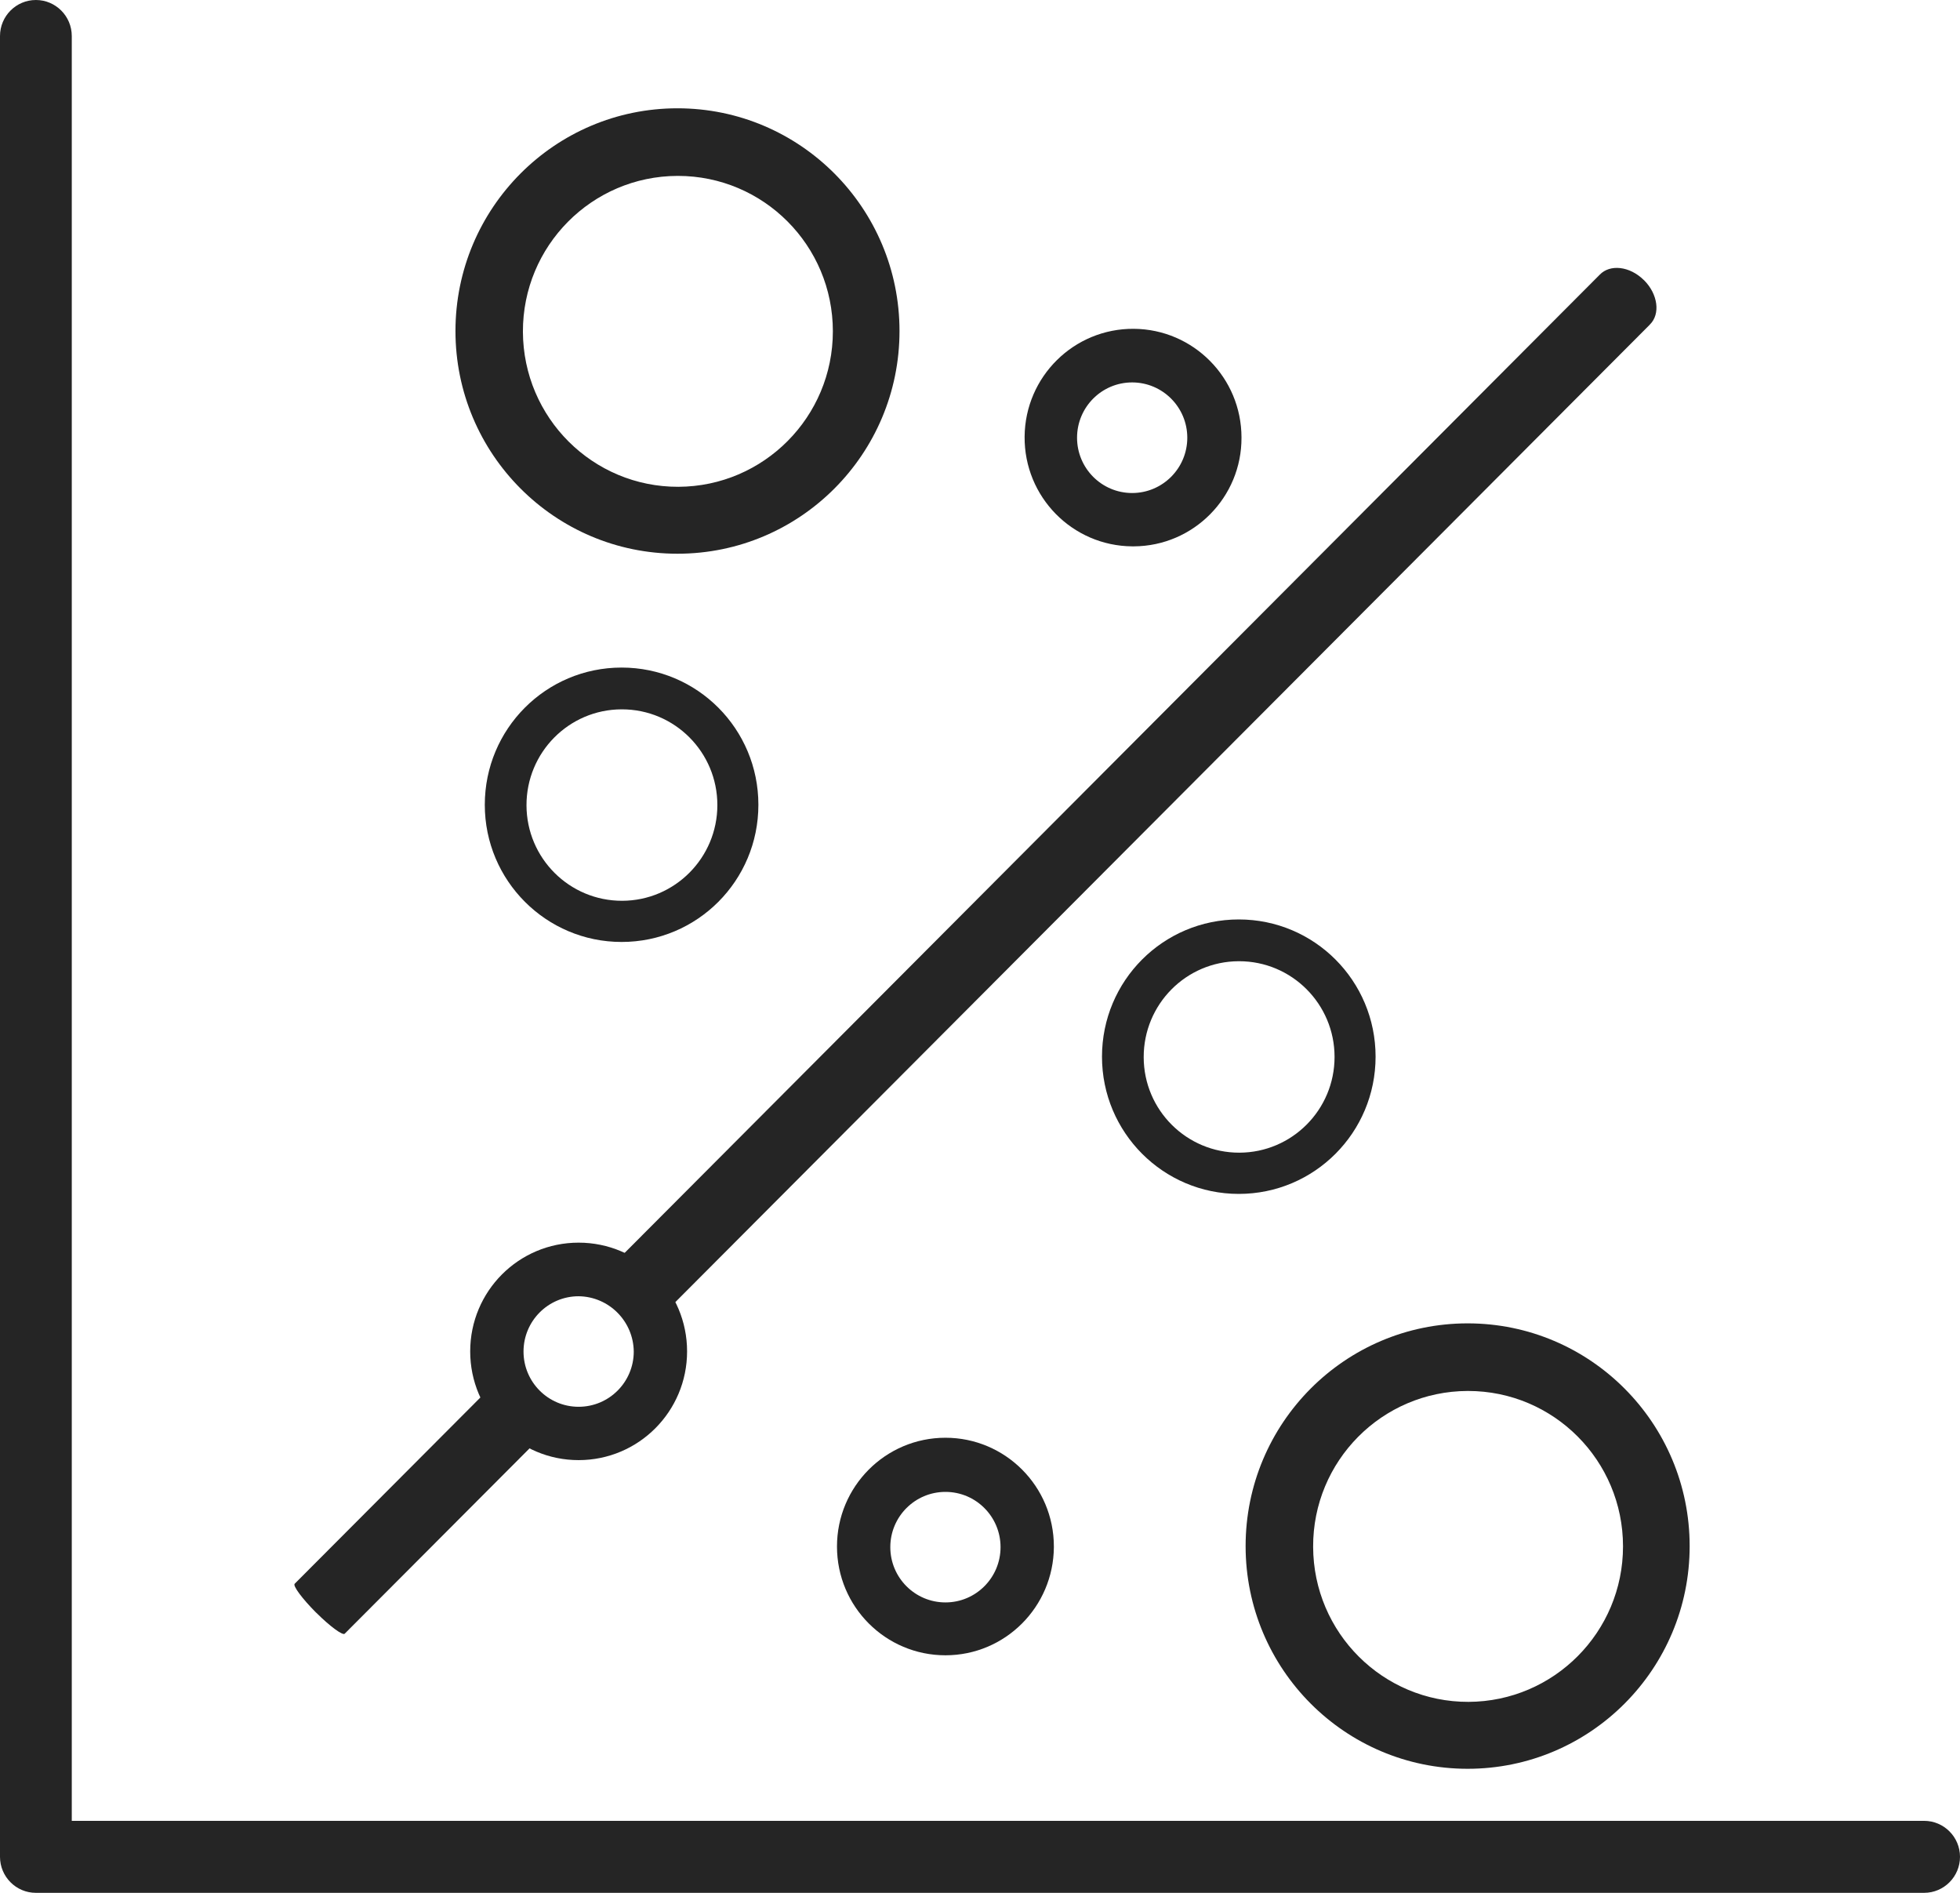 <svg width="29" height="28" viewBox="0 0 29 28" fill="none" xmlns="http://www.w3.org/2000/svg">
<g clip-path="url(#clip0_450_859)">
<path d="M28.469 26.935H1.062V0.533C1.062 0.239 0.824 0 0.531 0C0.238 0 0 0.239 0 0.533V27.467C0 27.761 0.238 28 0.531 28H28.469C28.762 28 29 27.761 29 27.467C29 27.174 28.762 26.935 28.469 26.935Z" fill="#252525"/>
<path d="M9.254 19.261C9.051 19.057 9.012 18.763 9.169 18.608C9.169 18.608 9.171 18.605 9.173 18.603L23.669 4.064C23.822 3.904 24.113 3.937 24.32 4.141C24.32 4.141 24.325 4.145 24.327 4.147C24.53 4.351 24.57 4.645 24.412 4.8C24.412 4.8 24.41 4.803 24.408 4.805L9.912 19.342C9.759 19.502 9.469 19.469 9.261 19.265C9.261 19.265 9.256 19.261 9.254 19.259V19.261Z" fill="#252525"/>
<path d="M13.989 24.486C13.103 24.486 12.384 23.767 12.384 22.877C12.384 21.99 13.101 21.268 13.989 21.268C14.874 21.268 15.593 21.988 15.593 22.877C15.593 22.88 15.593 22.882 15.593 22.884C15.588 23.77 14.872 24.486 13.989 24.486ZM13.989 22.069C13.538 22.069 13.173 22.435 13.173 22.886C13.173 23.338 13.538 23.704 13.989 23.704C14.439 23.704 14.804 23.338 14.804 22.886C14.804 22.435 14.439 22.069 13.989 22.069Z" fill="#252525"/>
<path d="M16.751 8.082C15.866 8.075 15.153 7.35 15.16 6.46C15.167 5.572 15.89 4.857 16.777 4.864C17.658 4.871 18.369 5.589 18.369 6.473C18.373 7.356 17.66 8.077 16.777 8.082C16.769 8.082 16.76 8.082 16.751 8.082ZM16.751 5.657C16.301 5.657 15.936 6.023 15.936 6.475C15.936 6.927 16.301 7.293 16.751 7.293C17.201 7.293 17.567 6.927 17.567 6.475C17.567 6.023 17.201 5.657 16.751 5.657Z" fill="#252525"/>
<path d="M8.561 21.599C7.676 21.599 6.957 20.881 6.957 19.991C6.957 19.101 7.674 18.382 8.561 18.382C9.449 18.382 10.166 19.101 10.166 19.991C10.166 20.878 9.449 21.599 8.561 21.599ZM8.561 19.175C8.111 19.175 7.746 19.541 7.746 19.993C7.746 20.444 8.111 20.81 8.561 20.81C9.012 20.81 9.377 20.444 9.377 19.993C9.372 19.543 9.009 19.18 8.561 19.175Z" fill="#252525"/>
<path d="M21.715 26.165C19.901 26.165 18.43 24.69 18.43 22.871C18.43 21.052 19.901 19.576 21.715 19.576C23.529 19.576 25 21.052 25 22.871C25 24.69 23.529 26.165 21.715 26.165ZM21.715 20.576C20.447 20.58 19.424 21.613 19.429 22.882C19.433 24.153 20.463 25.179 21.728 25.175C22.991 25.17 24.014 24.142 24.014 22.875C24.014 21.604 22.987 20.576 21.722 20.576C21.719 20.576 21.717 20.576 21.715 20.576Z" fill="#252525"/>
<path d="M10.024 8.191C8.21 8.191 6.739 6.716 6.739 4.897C6.739 3.078 8.21 1.602 10.024 1.602C11.838 1.602 13.309 3.078 13.309 4.897C13.309 6.716 11.838 8.191 10.024 8.191ZM10.024 2.602C8.756 2.606 7.733 3.639 7.737 4.908C7.742 6.179 8.771 7.205 10.037 7.201C11.3 7.196 12.323 6.168 12.323 4.901C12.323 3.63 11.296 2.602 10.03 2.602C10.028 2.602 10.026 2.602 10.024 2.602Z" fill="#252525"/>
<path d="M9.197 13.934C8.081 13.934 7.173 13.027 7.173 11.905C7.173 10.782 8.078 9.875 9.197 9.875C10.317 9.875 11.221 10.782 11.221 11.905C11.221 13.027 10.317 13.934 9.197 13.934ZM9.197 10.493C8.417 10.495 7.788 11.131 7.79 11.913C7.792 12.696 8.426 13.327 9.206 13.325C9.984 13.323 10.614 12.689 10.614 11.909C10.614 11.126 9.982 10.493 9.202 10.493C9.202 10.493 9.2 10.493 9.197 10.493Z" fill="#252525"/>
<path d="M18.329 17.661C17.212 17.661 16.305 16.753 16.305 15.631C16.305 14.508 17.21 13.601 18.329 13.601C19.448 13.601 20.353 14.508 20.353 15.631C20.353 16.753 19.448 17.661 18.329 17.661ZM18.329 14.219C17.549 14.221 16.92 14.857 16.922 15.64C16.924 16.422 17.558 17.053 18.338 17.051C19.116 17.049 19.746 16.416 19.746 15.635C19.746 14.853 19.114 14.219 18.334 14.219C18.334 14.219 18.332 14.219 18.329 14.219Z" fill="#252525"/>
<path d="M4.675 23.853C4.472 23.649 4.33 23.458 4.36 23.428L7.189 20.591C7.215 20.558 7.403 20.694 7.608 20.898C7.608 20.898 7.613 20.902 7.615 20.905C7.818 21.108 7.96 21.299 7.93 21.33L5.101 24.166C5.075 24.199 4.887 24.063 4.682 23.859C4.682 23.859 4.677 23.855 4.675 23.853Z" fill="#252525"/>
</g>
<defs>
<clipPath id="clip0_450_859">
<rect width="29" height="28" fill="white"/>
</clipPath>
</defs>
</svg>
